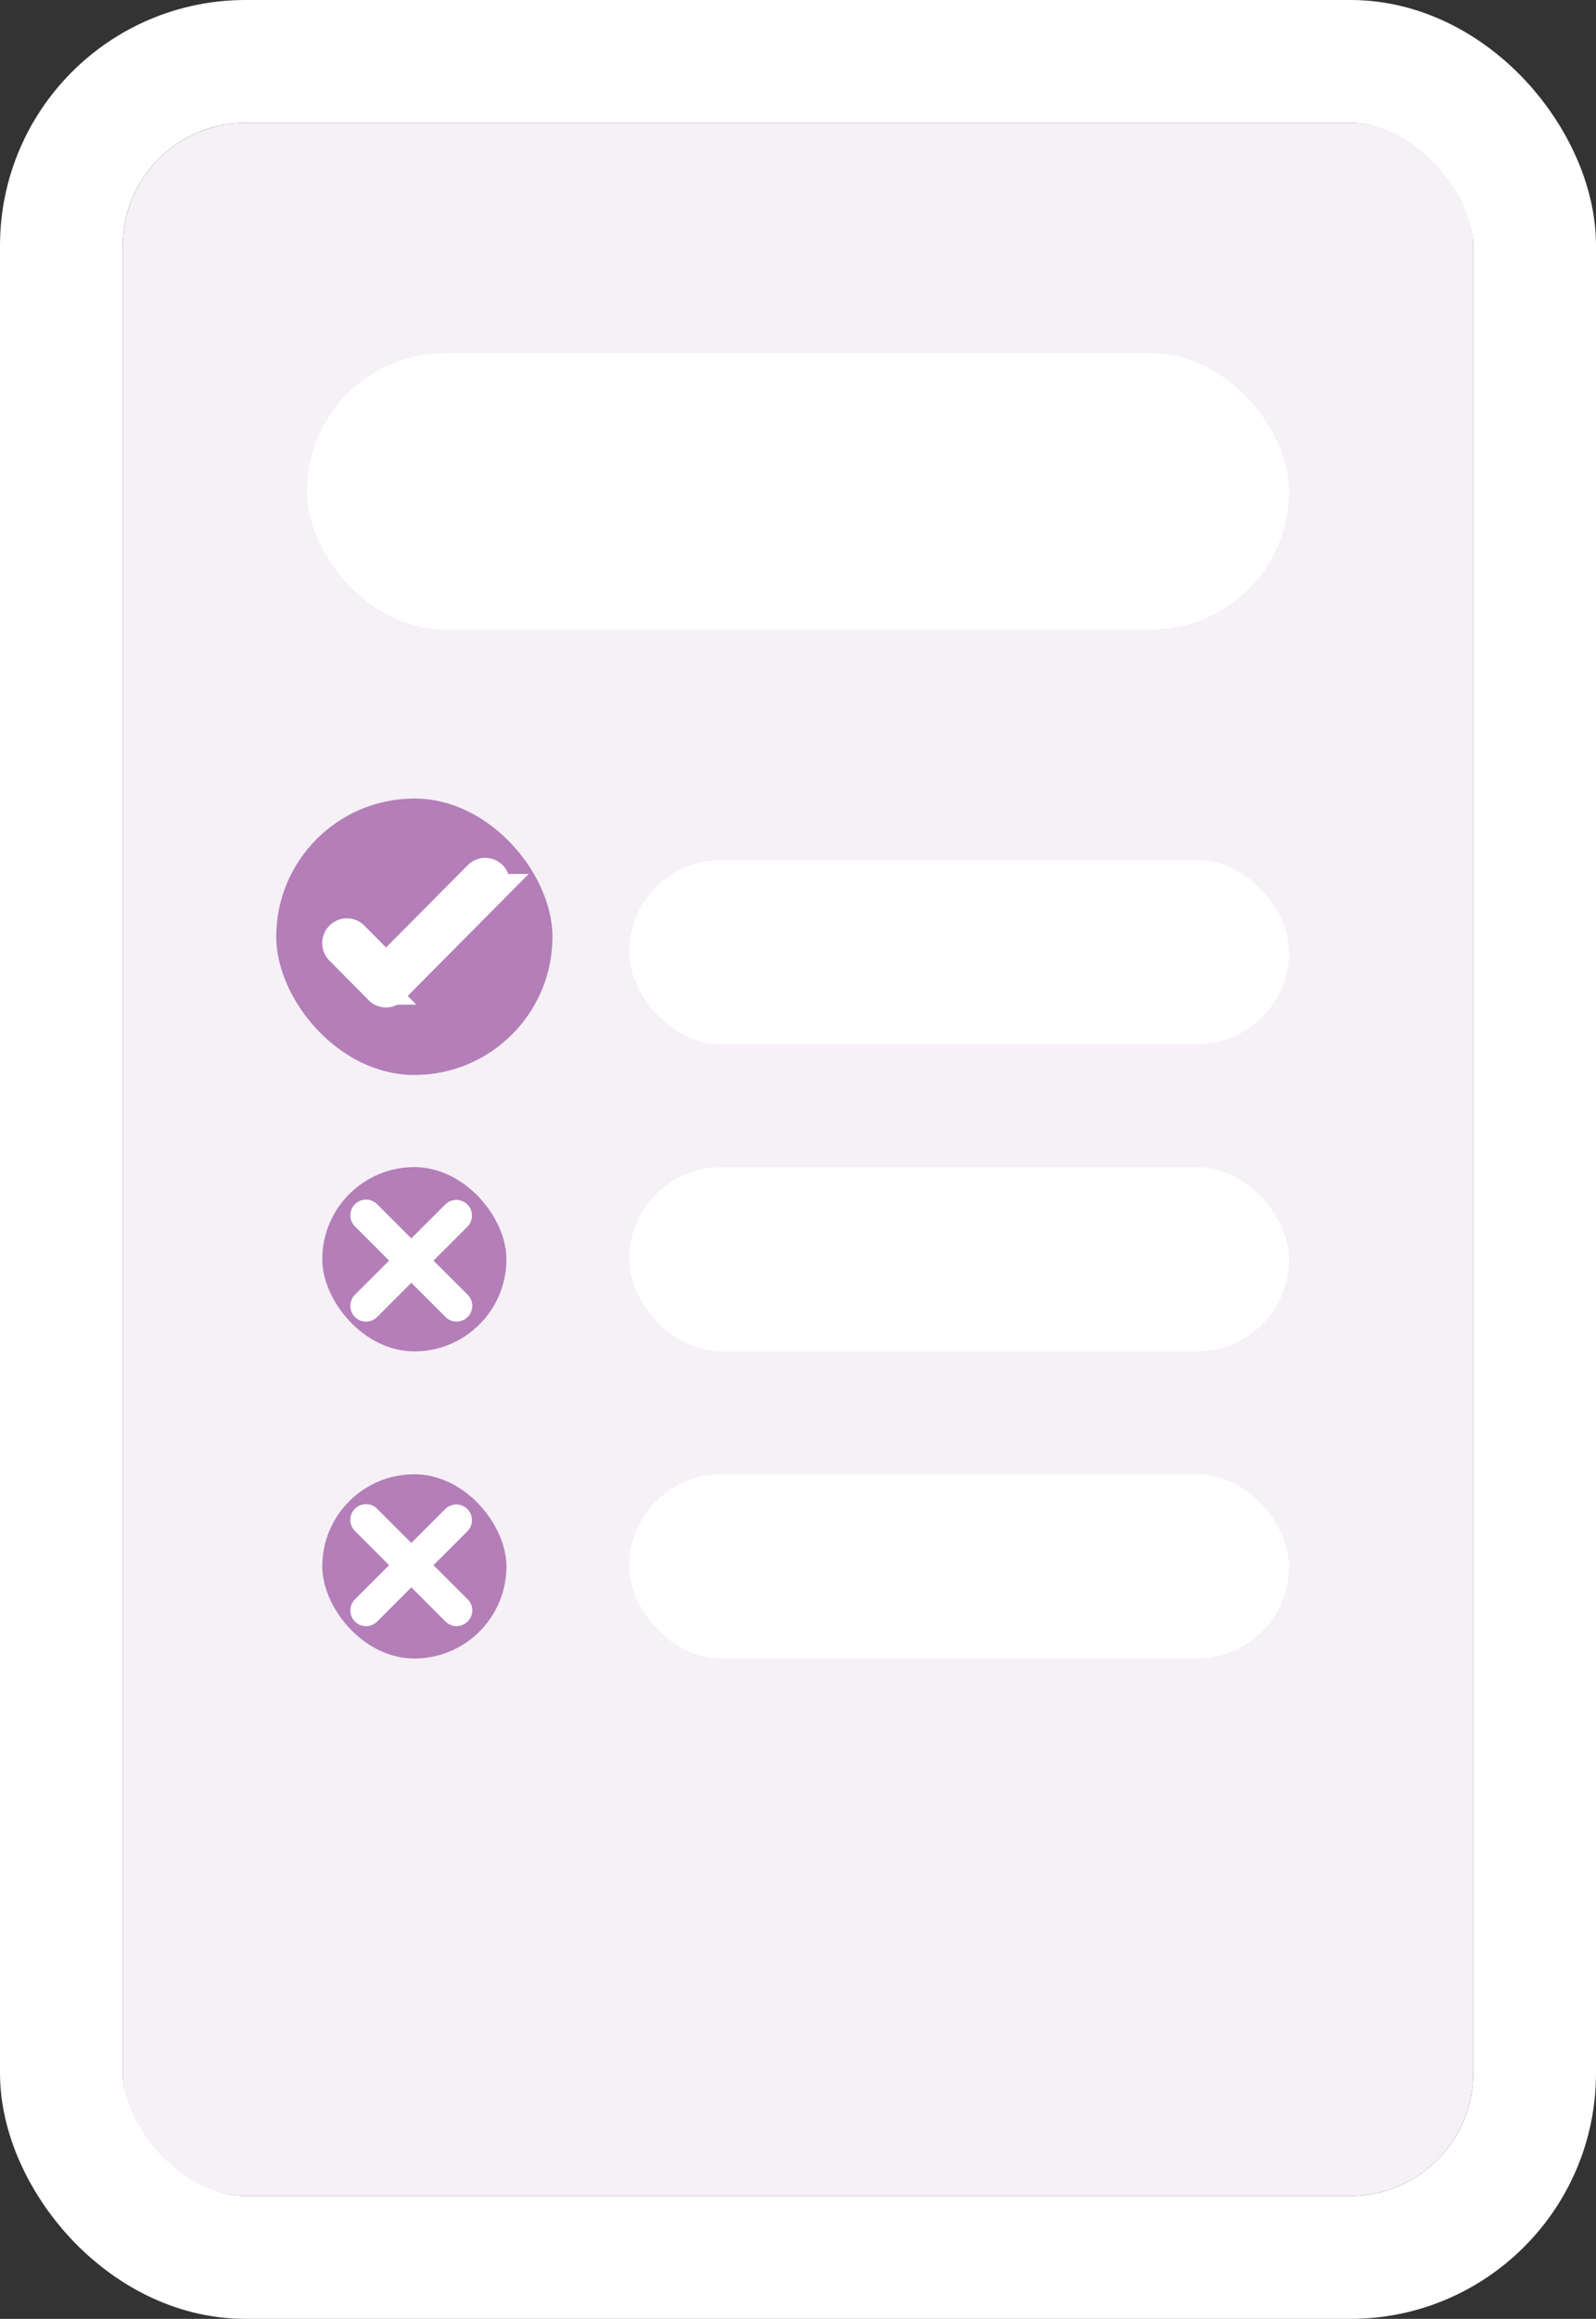<svg xmlns="http://www.w3.org/2000/svg" width="104" height="151" viewBox="0 0 104 151">
    <rect x="0" y="0" width="104" height="151" fill="#333333" stroke="none"/>
    <defs>
        <style>
            .cls-1{fill:#f6f0f7;stroke-width:8px}.cls-1,.cls-4,.cls-5{stroke:#fff}.cls-2,.cls-4,.cls-5{fill:#fff}.cls-3{fill:#b47eb9}.cls-4{stroke-width:2px}.cls-6{stroke:none}.cls-7{fill:none}
        </style>
    </defs>
    <g id="Group_705" data-name="Group 705" transform="translate(-335 -3211)">
        <g id="Group_704" data-name="Group 704" transform="translate(0 291)">
            <g id="Rectangle_623" class="cls-1" data-name="Rectangle 623" transform="translate(343 2928)">
                <rect width="88" height="135" class="cls-6" rx="8"/>
                <rect width="96" height="143" x="-4" y="-4" class="cls-7" rx="12"/>
            </g>
            <rect id="Rectangle_624" width="64" height="18" class="cls-2" data-name="Rectangle 624" rx="9" transform="translate(355 2943)"/>
            <rect id="Rectangle_625" width="18" height="18" class="cls-3" data-name="Rectangle 625" rx="9" transform="translate(353 2972)"/>
            <rect id="Rectangle_628" width="12" height="12" class="cls-3" data-name="Rectangle 628" rx="6" transform="translate(356 2996)"/>
            <rect id="Rectangle_630" width="12" height="12" class="cls-3" data-name="Rectangle 630" rx="6" transform="translate(356 3016)"/>
            <rect id="Rectangle_626" width="43" height="12" class="cls-2" data-name="Rectangle 626" rx="6" transform="translate(376 2976)"/>
            <rect id="Rectangle_627" width="43" height="12" class="cls-2" data-name="Rectangle 627" rx="6" transform="translate(376 2996)"/>
            <rect id="Rectangle_629" width="43" height="12" class="cls-2" data-name="Rectangle 629" rx="6" transform="translate(376 3016)"/>
        </g>
        <g id="Rounded" transform="translate(356.997 3267.229)">
            <path id="Path_2652" d="M6.986 12.259l-2.119-2.135a.6.6 0 0 0-.861 0 .616.616 0 0 0 0 .867l2.552 2.571a.6.6 0 0 0 .861 0l6.46-6.508a.616.616 0 0 0 0-.867.6.6 0 0 0-.861 0z" class="cls-4" data-name="Path 2652" transform="translate(-3.828 -5.371)"/>
        </g>
        <path id="Path_2654" d="M12.169 5.566a.522.522 0 0 0-.739 0L8.865 8.125 6.3 5.561a.523.523 0 1 0-.739.739l2.564 2.565-2.564 2.564a.523.523 0 1 0 .739.739L8.865 9.6l2.565 2.565a.523.523 0 1 0 .739-.739L9.6 8.865 12.169 6.3a.526.526 0 0 0 0-.734z" class="cls-5" data-name="Path 2654" transform="translate(352.937 3284.224)"/>
        <path id="Path_2654-2" d="M12.169 5.566a.522.522 0 0 0-.739 0L8.865 8.125 6.3 5.561a.523.523 0 1 0-.739.739l2.564 2.565-2.564 2.564a.523.523 0 1 0 .739.739L8.865 9.6l2.565 2.565a.523.523 0 1 0 .739-.739L9.6 8.865 12.169 6.3a.526.526 0 0 0 0-.734z" class="cls-5" data-name="Path 2654" transform="translate(352.937 3304.056)"/>
    </g>
</svg>
